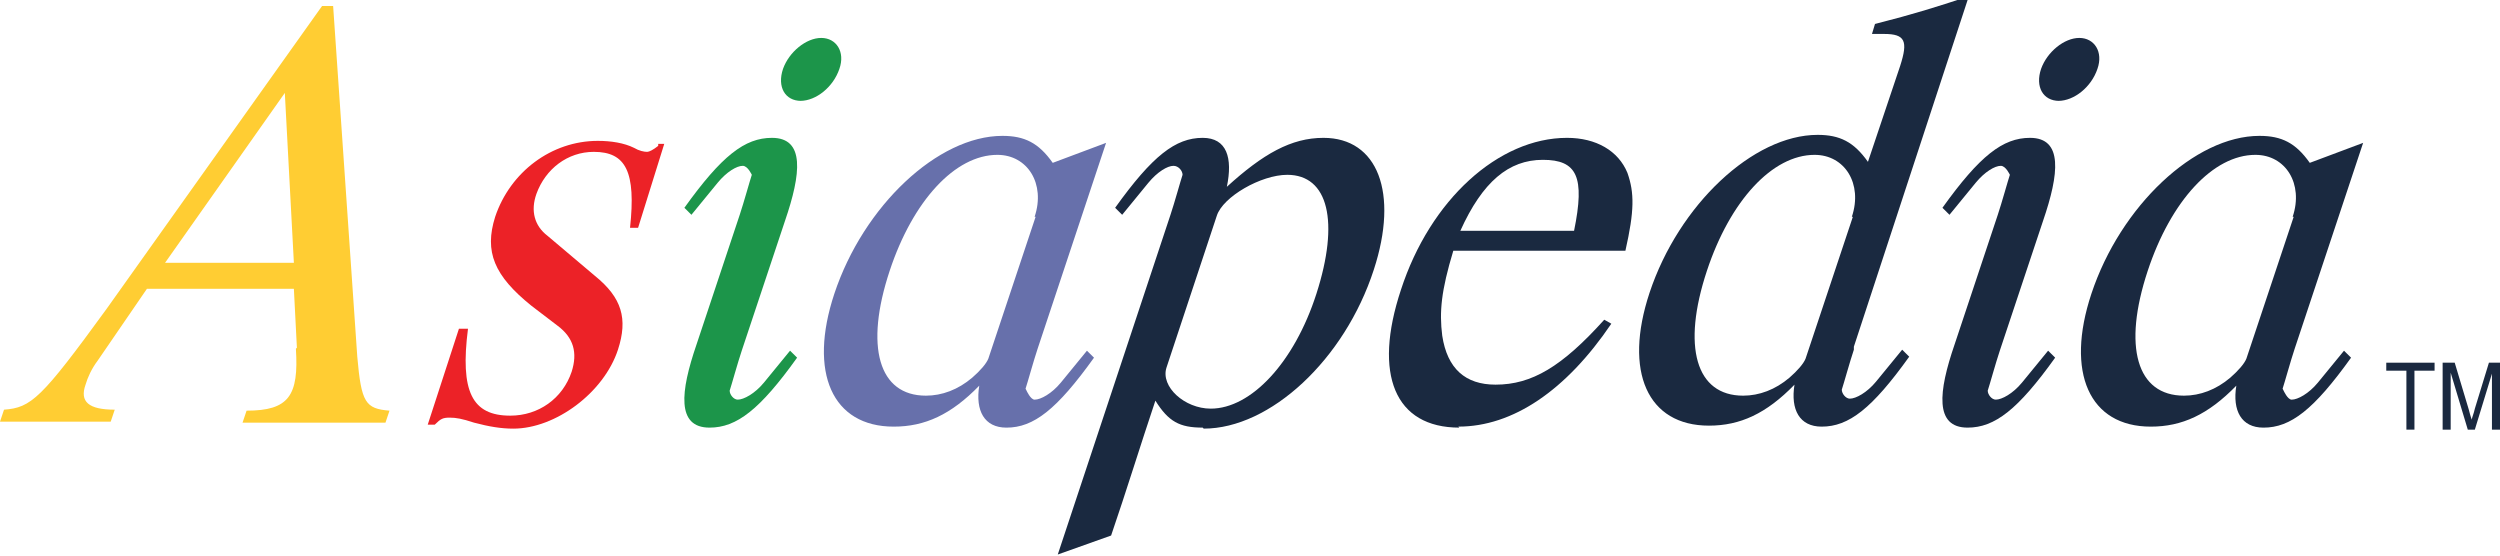<svg width="207" height="46" viewBox="0 0 207 46" fill="none" xmlns="http://www.w3.org/2000/svg">
<g clip-path="url(#clip0_3574_4823)">
<path d="M24.583 28.791L24.333 23.91H12.167L8.083 29.867C7.583 30.529 7.25 31.273 7.083 31.852C6.583 33.259 7.333 33.921 9.5 33.921L9.167 34.913H0L0.333 33.921C2.583 33.755 3.417 33.011 8.833 25.564L26.667 0.496H27.583L29.583 29.536C29.917 33.341 30.25 33.838 32.25 34.003L31.917 34.996H20.083L20.417 34.003C23.917 34.003 24.75 32.762 24.5 28.874L24.583 28.791ZM23.583 7.694L13.667 21.759H24.333L23.583 7.694Z" fill="#FFCD33"/>
<path d="M54.5 11.912H55L52.834 18.862H52.167C52.667 14.229 51.834 12.574 49.167 12.574C47 12.574 45.167 13.981 44.417 16.049C43.917 17.455 44.25 18.696 45.334 19.524L49.25 22.833C51.5 24.653 52 26.391 51.167 28.955C50 32.513 46 35.491 42.5 35.491C41.5 35.491 40.5 35.326 39.25 34.995C38.25 34.664 37.75 34.581 37.25 34.581C36.667 34.581 36.5 34.664 36 35.16H35.417L38 27.218H38.75C38.084 32.43 39.084 34.416 42.25 34.416C44.584 34.416 46.584 33.009 47.334 30.776C47.834 29.204 47.5 27.963 46.167 26.97L44 25.315C40.917 22.833 40.084 20.848 41 17.952C42.25 14.229 45.667 11.664 49.5 11.664C50.584 11.664 51.667 11.829 52.5 12.243C52.917 12.491 53.334 12.574 53.584 12.574C53.75 12.574 54.084 12.409 54.5 12.078V11.912Z" fill="#EC2227"/>
<path d="M62.25 14.475C62.25 14.475 61.917 13.731 61.5 13.731C61 13.731 60.167 14.227 59.417 15.137L57.25 17.785L56.667 17.205C59.75 12.903 61.667 11.414 63.917 11.414C66.667 11.414 66.333 14.392 65 18.281L61.417 29.036C61.083 30.029 60.583 31.849 60.417 32.346C60.417 32.677 60.75 33.09 61.083 33.09C61.583 33.09 62.5 32.594 63.25 31.684L65.417 29.036L66 29.615C62.917 33.918 61 35.407 58.75 35.407C56 35.407 56.333 32.428 57.667 28.54L61.25 17.785C61.583 16.792 62.083 14.972 62.25 14.475ZM66.333 8.353C65 8.353 64.333 7.195 64.833 5.705C65.333 4.299 66.75 3.141 68 3.141C69.25 3.141 70 4.299 69.5 5.705C69 7.195 67.583 8.353 66.25 8.353H66.333Z" fill="#1C954A"/>
<path d="M84.999 32.347C84.999 32.347 85.333 33.092 85.666 33.092C86.166 33.092 87.083 32.595 87.833 31.685L89.999 29.038L90.583 29.617C87.499 33.919 85.583 35.408 83.333 35.408C81.499 35.408 80.749 34.002 81.083 31.933C78.749 34.333 76.583 35.325 73.999 35.325C68.916 35.325 66.916 30.858 69.083 24.322C71.499 17.041 77.666 11.25 82.999 11.25C84.833 11.25 85.999 11.829 87.166 13.484L91.583 11.829L85.916 28.872C85.583 29.865 85.083 31.685 84.916 32.182L84.999 32.347ZM85.666 17.951C86.583 15.221 85.083 12.822 82.583 12.822C79.083 12.822 75.583 16.628 73.666 22.419C71.583 28.707 72.749 32.761 76.666 32.761C77.999 32.761 79.333 32.264 80.499 31.272C81.166 30.692 81.666 30.113 81.833 29.7L85.749 17.951H85.666Z" fill="#6770AB"/>
<path d="M99.583 35.407C97.666 35.407 96.75 34.91 95.666 33.173C94.416 36.896 93.25 40.702 92 44.342L87.583 45.914L96.916 17.785C97.25 16.792 97.75 14.972 97.916 14.475C97.916 14.144 97.583 13.731 97.166 13.731C96.666 13.731 95.833 14.227 95.083 15.137L92.916 17.785L92.333 17.205C95.416 12.903 97.333 11.414 99.583 11.414C101.583 11.414 102.083 13.069 101.583 15.468C104.583 12.738 106.916 11.414 109.583 11.414C114.083 11.414 115.833 15.964 113.75 22.335C111.333 29.781 105.166 35.49 99.666 35.49L99.583 35.407ZM106.583 14.475C104.416 14.475 101.25 16.295 100.75 17.867L96.583 30.443C96.083 32.015 98.083 33.835 100.25 33.835C103.583 33.835 107.166 30.029 109 24.32C110.916 18.364 110 14.475 106.583 14.475Z" fill="#1A2940"/>
<path d="M120.833 35.407C115.5 35.407 113.667 31.022 116 23.99C118.417 16.544 124.083 11.414 129.75 11.414C132.167 11.414 134 12.49 134.75 14.31C135.333 15.964 135.333 17.454 134.583 20.763H120.333C119.333 24.072 119.167 25.81 119.417 27.795C119.833 30.526 121.333 31.849 123.833 31.849C126.833 31.849 129.333 30.36 132.833 26.472L133.417 26.803C129.667 32.346 125.25 35.324 120.75 35.324L120.833 35.407ZM127.75 13.234C124.917 13.234 122.75 15.054 120.917 19.108H130.333C131.25 14.641 130.583 13.234 127.75 13.234Z" fill="#1A2940"/>
<path d="M153.5 28.955C153.166 29.948 152.666 31.768 152.5 32.264C152.5 32.595 152.833 33.009 153.166 33.009C153.666 33.009 154.583 32.513 155.333 31.602L157.5 28.955L158.083 29.534C155 33.836 153.083 35.325 150.833 35.325C149 35.325 148.25 33.919 148.583 31.851C146.25 34.25 144.083 35.243 141.5 35.243C136.416 35.243 134.416 30.775 136.583 24.239C139 16.959 145.166 11.167 150.5 11.167C152.333 11.167 153.5 11.746 154.666 13.401L157.333 5.459C158 3.39 157.75 2.811 156 2.811C155.666 2.811 155.333 2.811 155 2.811L155.25 1.984C158.5 1.156 160.333 0.577 162.833 -0.25H163L153.5 28.707V28.955ZM153.333 17.951C154.25 15.221 152.75 12.822 150.25 12.822C146.75 12.822 143.25 16.628 141.333 22.419C139.25 28.707 140.416 32.761 144.333 32.761C145.666 32.761 147 32.264 148.166 31.272C148.833 30.692 149.333 30.113 149.5 29.7L153.416 17.951H153.333Z" fill="#1A2940"/>
<path d="M166.417 14.475C166.417 14.475 166.084 13.731 165.667 13.731C165.167 13.731 164.334 14.227 163.584 15.137L161.417 17.785L160.834 17.205C163.917 12.903 165.834 11.414 168.084 11.414C170.834 11.414 170.5 14.392 169.167 18.281L165.584 29.036C165.25 30.029 164.75 31.849 164.584 32.346C164.584 32.677 164.917 33.09 165.25 33.09C165.75 33.09 166.667 32.594 167.417 31.684L169.584 29.036L170.167 29.615C167.084 33.918 165.167 35.407 162.917 35.407C160.167 35.407 160.5 32.428 161.834 28.54L165.417 17.785C165.75 16.792 166.25 14.972 166.417 14.475ZM170.5 8.353C169.167 8.353 168.5 7.195 169 5.705C169.5 4.299 170.917 3.141 172.167 3.141C173.417 3.141 174.167 4.299 173.667 5.705C173.167 7.195 171.75 8.353 170.417 8.353H170.5Z" fill="#1A2940"/>
<path d="M189.083 32.347C189.083 32.347 189.417 33.092 189.75 33.092C190.25 33.092 191.167 32.595 191.917 31.685L194.084 29.038L194.667 29.617C191.583 33.919 189.667 35.408 187.417 35.408C185.583 35.408 184.833 34.002 185.167 31.933C182.833 34.333 180.667 35.325 178.084 35.325C173 35.325 171 30.858 173.167 24.322C175.584 17.041 181.75 11.25 187.084 11.25C188.917 11.25 190.083 11.829 191.25 13.484L195.667 11.829L190 28.872C189.667 29.865 189.167 31.685 189 32.182L189.083 32.347ZM189.833 17.951C190.75 15.221 189.25 12.822 186.75 12.822C183.25 12.822 179.75 16.628 177.833 22.419C175.75 28.707 176.917 32.761 180.834 32.761C182.167 32.761 183.5 32.264 184.667 31.272C185.333 30.692 185.833 30.113 186 29.7L189.917 17.951H189.833Z" fill="#1A2940"/>
<path d="M199.25 35.574V30.693H197.583V30.031H201.583V30.693H199.916V35.574H199.25Z" fill="#1A2940"/>
<path d="M202.25 35.574V30.031H203.25L204.417 33.92C204.417 33.92 204.583 34.582 204.667 34.747C204.667 34.582 204.833 34.251 204.917 33.837L206.083 30.031H207V35.574H206.333V30.941L204.917 35.574H204.333L202.917 30.859V35.574H202.25Z" fill="#1A2940"/>
</g>
<defs>
<clipPath id="clip0_3574_4823">
<rect width="207" height="46" fill="white"/>
</clipPath>
</defs>
</svg>
